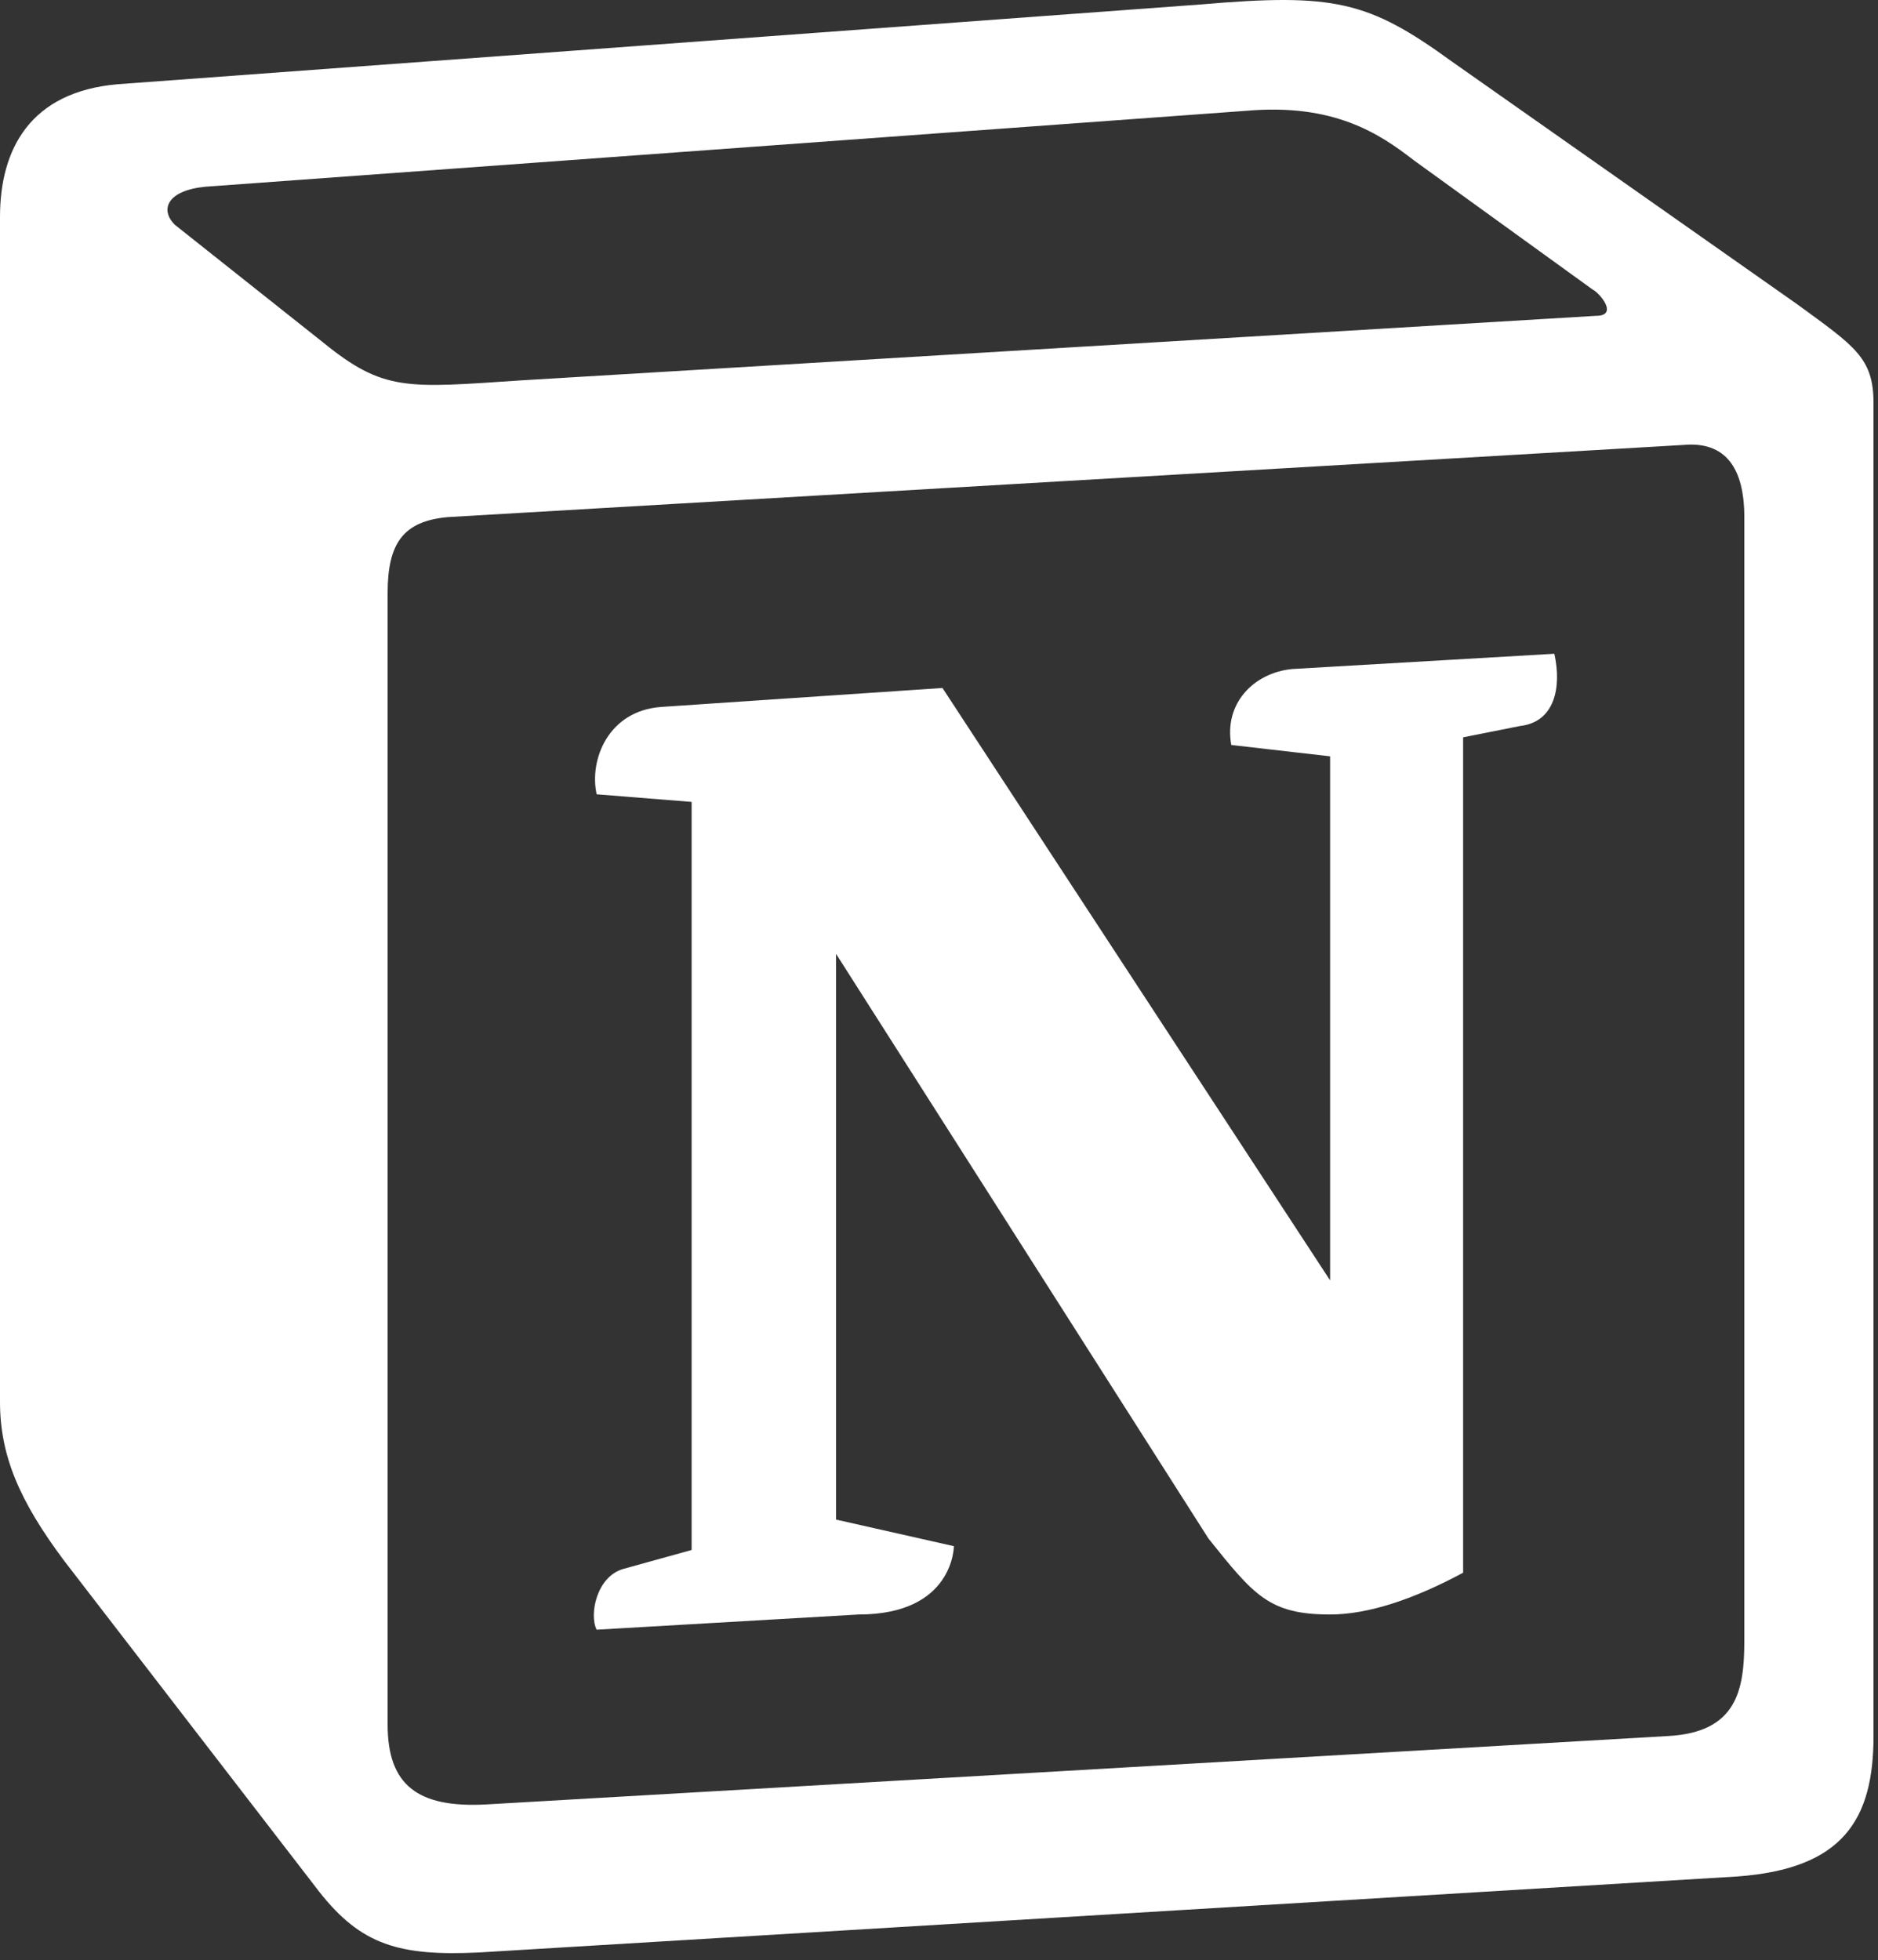 <svg width="160" height="167" viewBox="0 0 160 167" fill="none" xmlns="http://www.w3.org/2000/svg">
<rect x="0" y="0" width="160" height="167" fill="#333333" stroke="none"/>
<path fill-rule="evenodd" clip-rule="evenodd" d="M27.524 29.172C32.7 33.377 34.641 33.056 44.36 32.407L135.979 26.906C137.922 26.906 136.306 24.968 135.658 24.646L120.442 13.646C117.526 11.382 113.642 8.79 106.197 9.438L17.483 15.909C14.247 16.23 13.601 17.847 14.889 19.144L27.524 29.172ZM33.025 50.524V146.923C33.025 152.104 35.614 154.042 41.441 153.722L142.13 147.895C147.96 147.575 148.61 144.011 148.61 139.803V44.05C148.61 39.849 146.993 37.583 143.425 37.906L38.203 44.05C34.32 44.377 33.025 46.319 33.025 50.524H33.025ZM132.425 55.695C133.071 58.609 132.425 61.521 129.505 61.849L124.654 62.815V133.983C120.442 136.247 116.558 137.541 113.321 137.541C108.139 137.541 106.841 135.923 102.959 131.073L71.226 81.255V129.455L81.267 131.721C81.267 131.721 81.267 137.541 73.166 137.541L50.831 138.837C50.182 137.541 50.831 134.309 53.097 133.662L58.925 132.046V68.316L50.833 67.668C50.184 64.753 51.8 60.551 56.336 60.225L80.296 58.61L113.321 109.077V64.433L104.901 63.466C104.255 59.904 106.841 57.317 110.079 56.996L132.425 55.695ZM10.034 7.175L102.312 0.379C113.643 -0.592 116.559 0.059 123.681 5.232L153.138 25.936C157.998 29.496 159.618 30.465 159.618 34.346V147.895C159.618 155.012 157.025 159.22 147.962 159.864L40.8 166.335C33.996 166.66 30.758 165.69 27.195 161.158L5.503 133.014C1.616 127.833 0 123.958 0 119.423V18.493C0 12.674 2.593 7.819 10.034 7.175V7.175Z" fill="white"/>
</svg>
